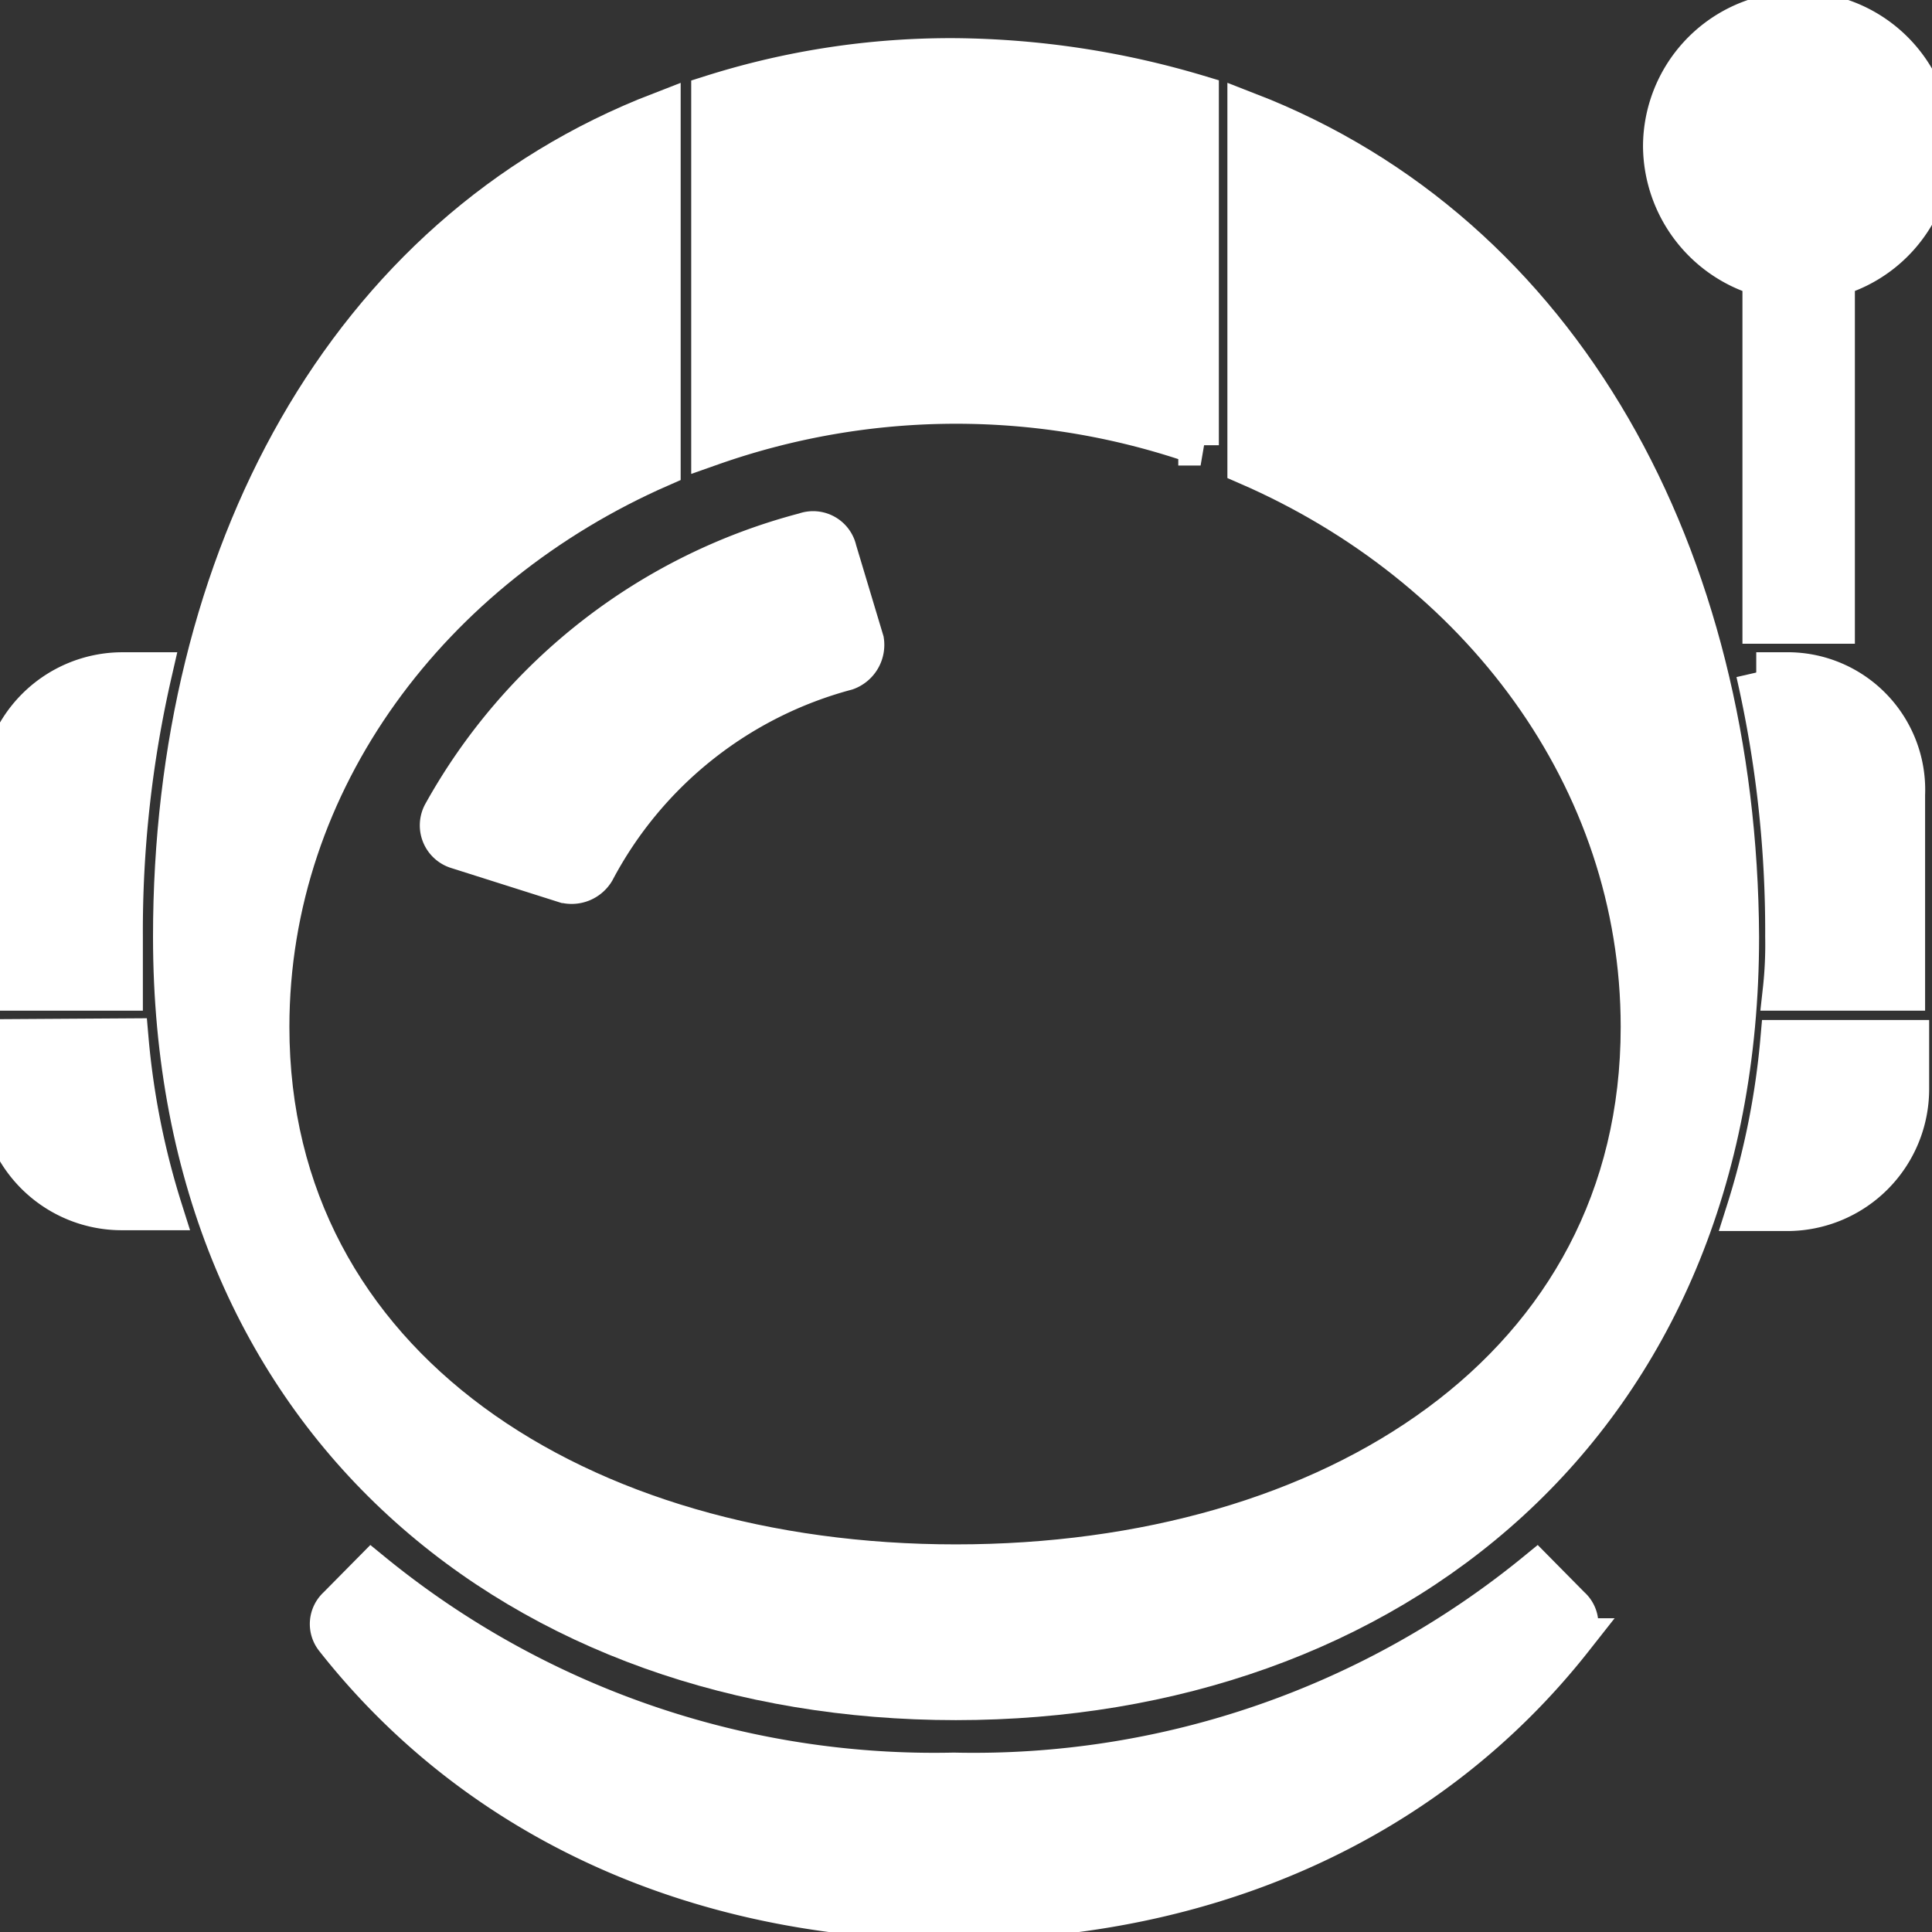 <!DOCTYPE svg PUBLIC "-//W3C//DTD SVG 1.1//EN" "http://www.w3.org/Graphics/SVG/1.1/DTD/svg11.dtd">
<!-- Uploaded to: SVG Repo, www.svgrepo.com, Transformed by: SVG Repo Mixer Tools -->
<svg fill="#ffffff" width="800px" height="800px" viewBox="0 -0.3 47.6 47.6" id="Layer_2" data-name="Layer 2" xmlns="http://www.w3.org/2000/svg" stroke="#ffffff">
<rect x="0" y="-0.3" width="47.6" height="47.6" fill="#333333" stroke="none"/>
<g id="SVGRepo_bgCarrier" stroke-width="0"/>
<g id="SVGRepo_tracerCarrier" stroke-linecap="round" stroke-linejoin="round"/>
<g id="SVGRepo_iconCarrier">
<path d="M45.55,8.31a3.32,3.32,0,1,1,4.22,3.2v8.55H48V11.51A3.36,3.36,0,0,1,45.55,8.31Z" transform="translate(-4.57 -5)"/>
<path d="M35.31,7.47v8.68C41,18.62,45,23.86,45,30c0,8.43-7.6,13.25-16.88,13.25S11.2,38.38,11.2,30c0-6.09,4-11.33,9.64-13.8V7.47c-7.77,3-12,11-12,20.31,0,12,8.62,18.8,19.28,18.8s19.29-6.81,19.29-18.8C47.36,18.44,43.08,10.48,35.31,7.47Z" transform="translate(-4.57 -5)"/>
<path d="M34.1,15.67V7.05a21.51,21.51,0,0,0-6-.91,19.52,19.52,0,0,0-6,.91v8.62a18.14,18.14,0,0,1,12.05,0Z" transform="translate(-4.57 -5)"/>
<path d="M24.4,17.83a14.36,14.36,0,0,0-8.92,6.93.6.6,0,0,0,.36.85l2.65.84a.66.66,0,0,0,.73-.3,9.9,9.9,0,0,1,6.2-4.94.66.66,0,0,0,.43-.72l-.67-2.23A.59.59,0,0,0,24.4,17.83Z" transform="translate(-4.57 -5)"/>
<path d="M4.57,30.31v1.2a3,3,0,0,0,3,3h1a19.61,19.61,0,0,1-.84-4.22Z" transform="translate(-4.57 -5)"/>
<path d="M7.59,27.78a28.48,28.48,0,0,1,.72-6.51H7.59a3,3,0,0,0-3,3V29.1h3Z" transform="translate(-4.57 -5)"/>
<path d="M47.6,34.53h1a3,3,0,0,0,3-3v-1.2H48.44A19.61,19.61,0,0,1,47.6,34.53Z" transform="translate(-4.57 -5)"/>
<path d="M48.56,21.27h-.72a28.48,28.48,0,0,1,.72,6.51,10.17,10.17,0,0,1-.06,1.32h3V24.28A2.89,2.89,0,0,0,48.56,21.27Z" transform="translate(-4.57 -5)"/>
<path d="M42.42,43.44a21.89,21.89,0,0,1-14.35,4.94,21.89,21.89,0,0,1-14.34-4.94l-.84.85a.57.57,0,0,0-.06.78c3.56,4.52,9,6.93,15.24,6.93s11.69-2.41,15.25-6.93a.56.56,0,0,0-.06-.78Z" transform="translate(-4.57 -5)"/>
</g>
</svg>